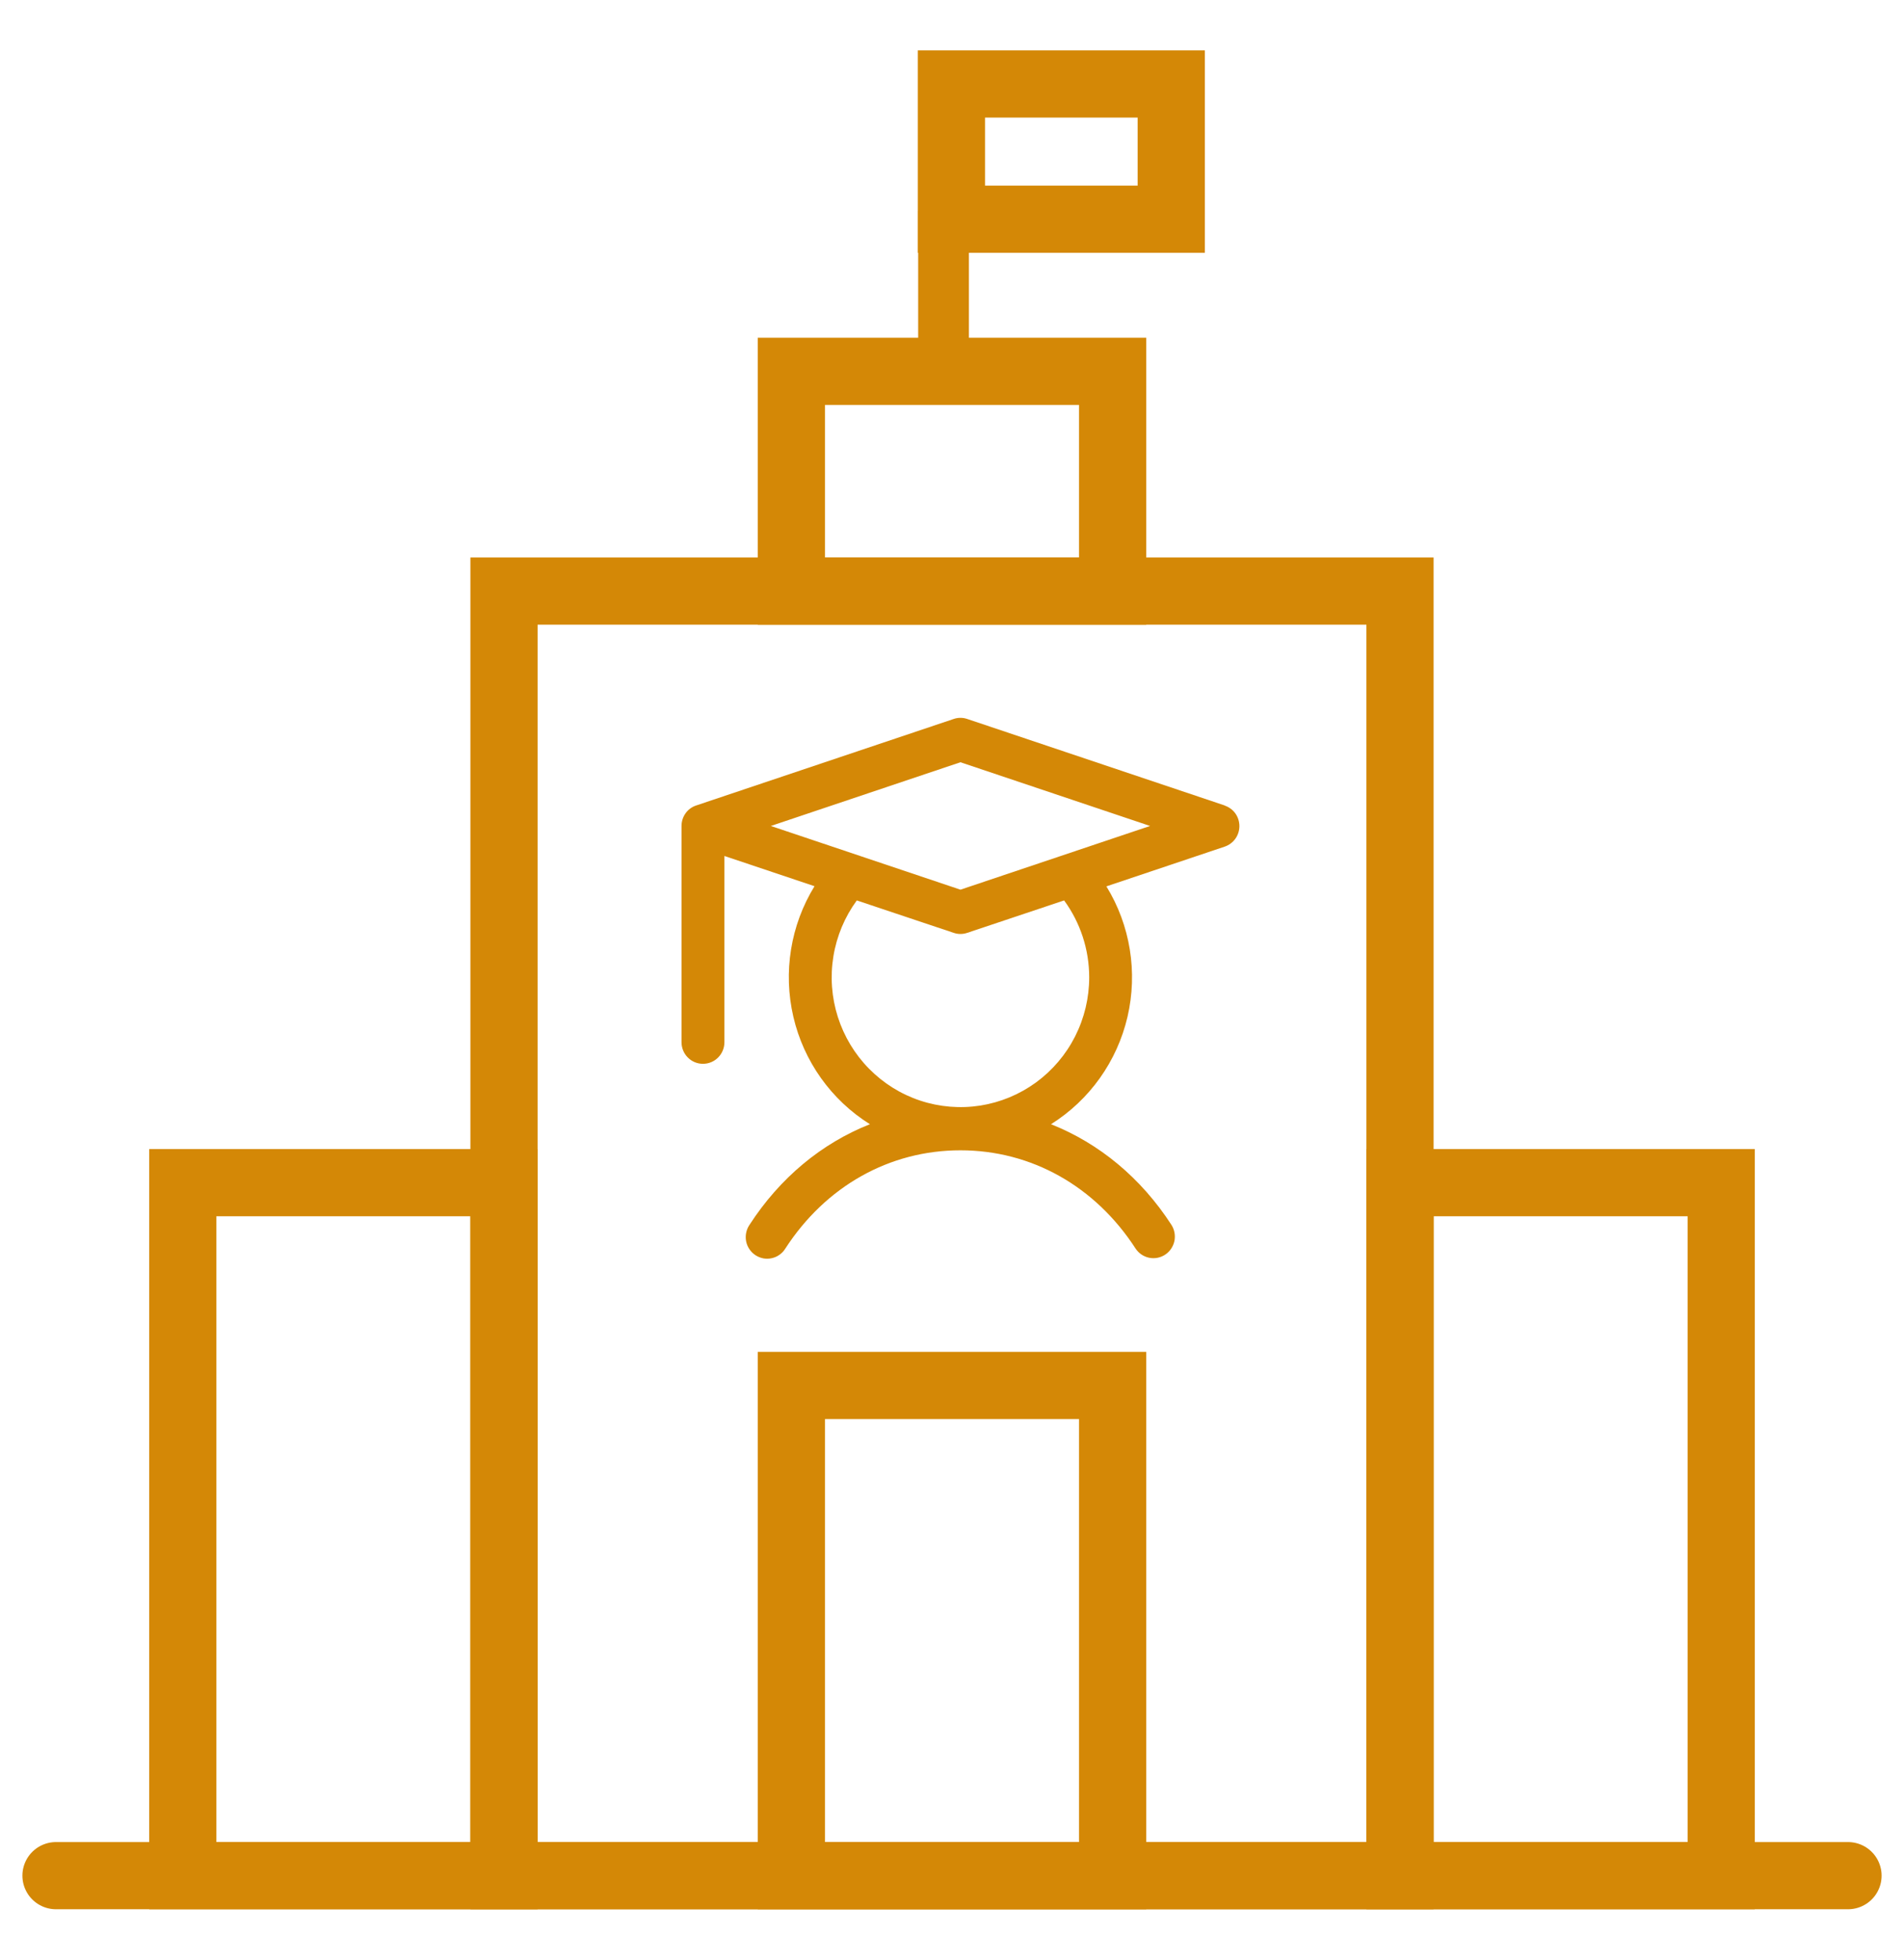 <svg width="34" height="35" viewBox="0 0 34 35" fill="none" xmlns="http://www.w3.org/2000/svg">
<path d="M25 10.557H9V33.5H25V10.557Z" stroke="#D48806" stroke-width="1.2"/>
<path d="M9 21.123H3.264V33.5H9V21.123Z" stroke="#D48806" stroke-width="1.2"/>
<path d="M30.736 21.123H25V33.5H30.736V21.123Z" stroke="#D48806" stroke-width="1.2"/>
<path d="M19.868 24.745H14.132V33.5H19.868V24.745Z" stroke="#D48806" stroke-width="1.2"/>
<path d="M19.868 6.632H14.132V10.557H19.868V6.632Z" stroke="#D48806" stroke-width="1.2"/>
<path d="M20.915 1.5H16.99V3.915H20.915V1.5Z" stroke="#D48806" stroke-width="1.2"/>
<path d="M1 33.5H33" stroke="#D48806" stroke-width="1.2" stroke-linecap="round"/>
<path d="M21.87 14.386L17.272 12.841C17.193 12.814 17.108 12.814 17.03 12.841L12.432 14.386C12.355 14.411 12.289 14.46 12.242 14.526C12.195 14.592 12.17 14.671 12.17 14.752V18.614C12.17 18.717 12.21 18.815 12.282 18.887C12.354 18.96 12.451 19 12.553 19C12.655 19 12.752 18.96 12.824 18.887C12.896 18.815 12.936 18.717 12.936 18.614V15.288L14.545 15.828C14.117 16.524 13.982 17.363 14.167 18.16C14.352 18.957 14.844 19.647 15.534 20.079C14.672 20.42 13.927 21.036 13.382 21.879C13.353 21.922 13.334 21.97 13.324 22.02C13.314 22.07 13.314 22.122 13.324 22.172C13.334 22.222 13.354 22.27 13.383 22.312C13.411 22.354 13.448 22.39 13.49 22.418C13.533 22.446 13.58 22.465 13.63 22.475C13.68 22.484 13.732 22.483 13.781 22.472C13.831 22.461 13.878 22.441 13.919 22.411C13.961 22.382 13.996 22.345 14.023 22.301C14.745 21.185 15.885 20.545 17.151 20.545C18.417 20.545 19.557 21.185 20.279 22.301C20.335 22.385 20.422 22.444 20.52 22.464C20.619 22.484 20.721 22.465 20.806 22.409C20.89 22.354 20.949 22.267 20.971 22.168C20.992 22.069 20.974 21.965 20.92 21.879C20.375 21.036 19.627 20.42 18.768 20.079C19.457 19.647 19.948 18.957 20.134 18.161C20.319 17.364 20.184 16.526 19.757 15.831L21.87 15.121C21.946 15.095 22.013 15.046 22.06 14.98C22.107 14.914 22.132 14.835 22.132 14.754C22.132 14.673 22.107 14.594 22.06 14.528C22.013 14.463 21.946 14.414 21.87 14.388V14.386ZM19.45 17.456C19.45 17.822 19.364 18.183 19.199 18.509C19.034 18.836 18.794 19.118 18.5 19.333C18.205 19.548 17.865 19.689 17.506 19.746C17.146 19.802 16.779 19.772 16.434 19.658C16.088 19.544 15.775 19.348 15.519 19.088C15.263 18.828 15.072 18.511 14.961 18.162C14.85 17.813 14.823 17.442 14.882 17.081C14.941 16.719 15.084 16.377 15.3 16.082L17.03 16.661C17.108 16.688 17.193 16.688 17.272 16.661L19.002 16.082C19.293 16.48 19.45 16.961 19.45 17.456ZM17.151 15.89L13.765 14.752L17.151 13.614L20.537 14.752L17.151 15.89Z" fill="#D48806"/>
<path d="M17.302 3.764H16.396V7.085H17.302V3.764Z" fill="#D48806"/>
</svg>
